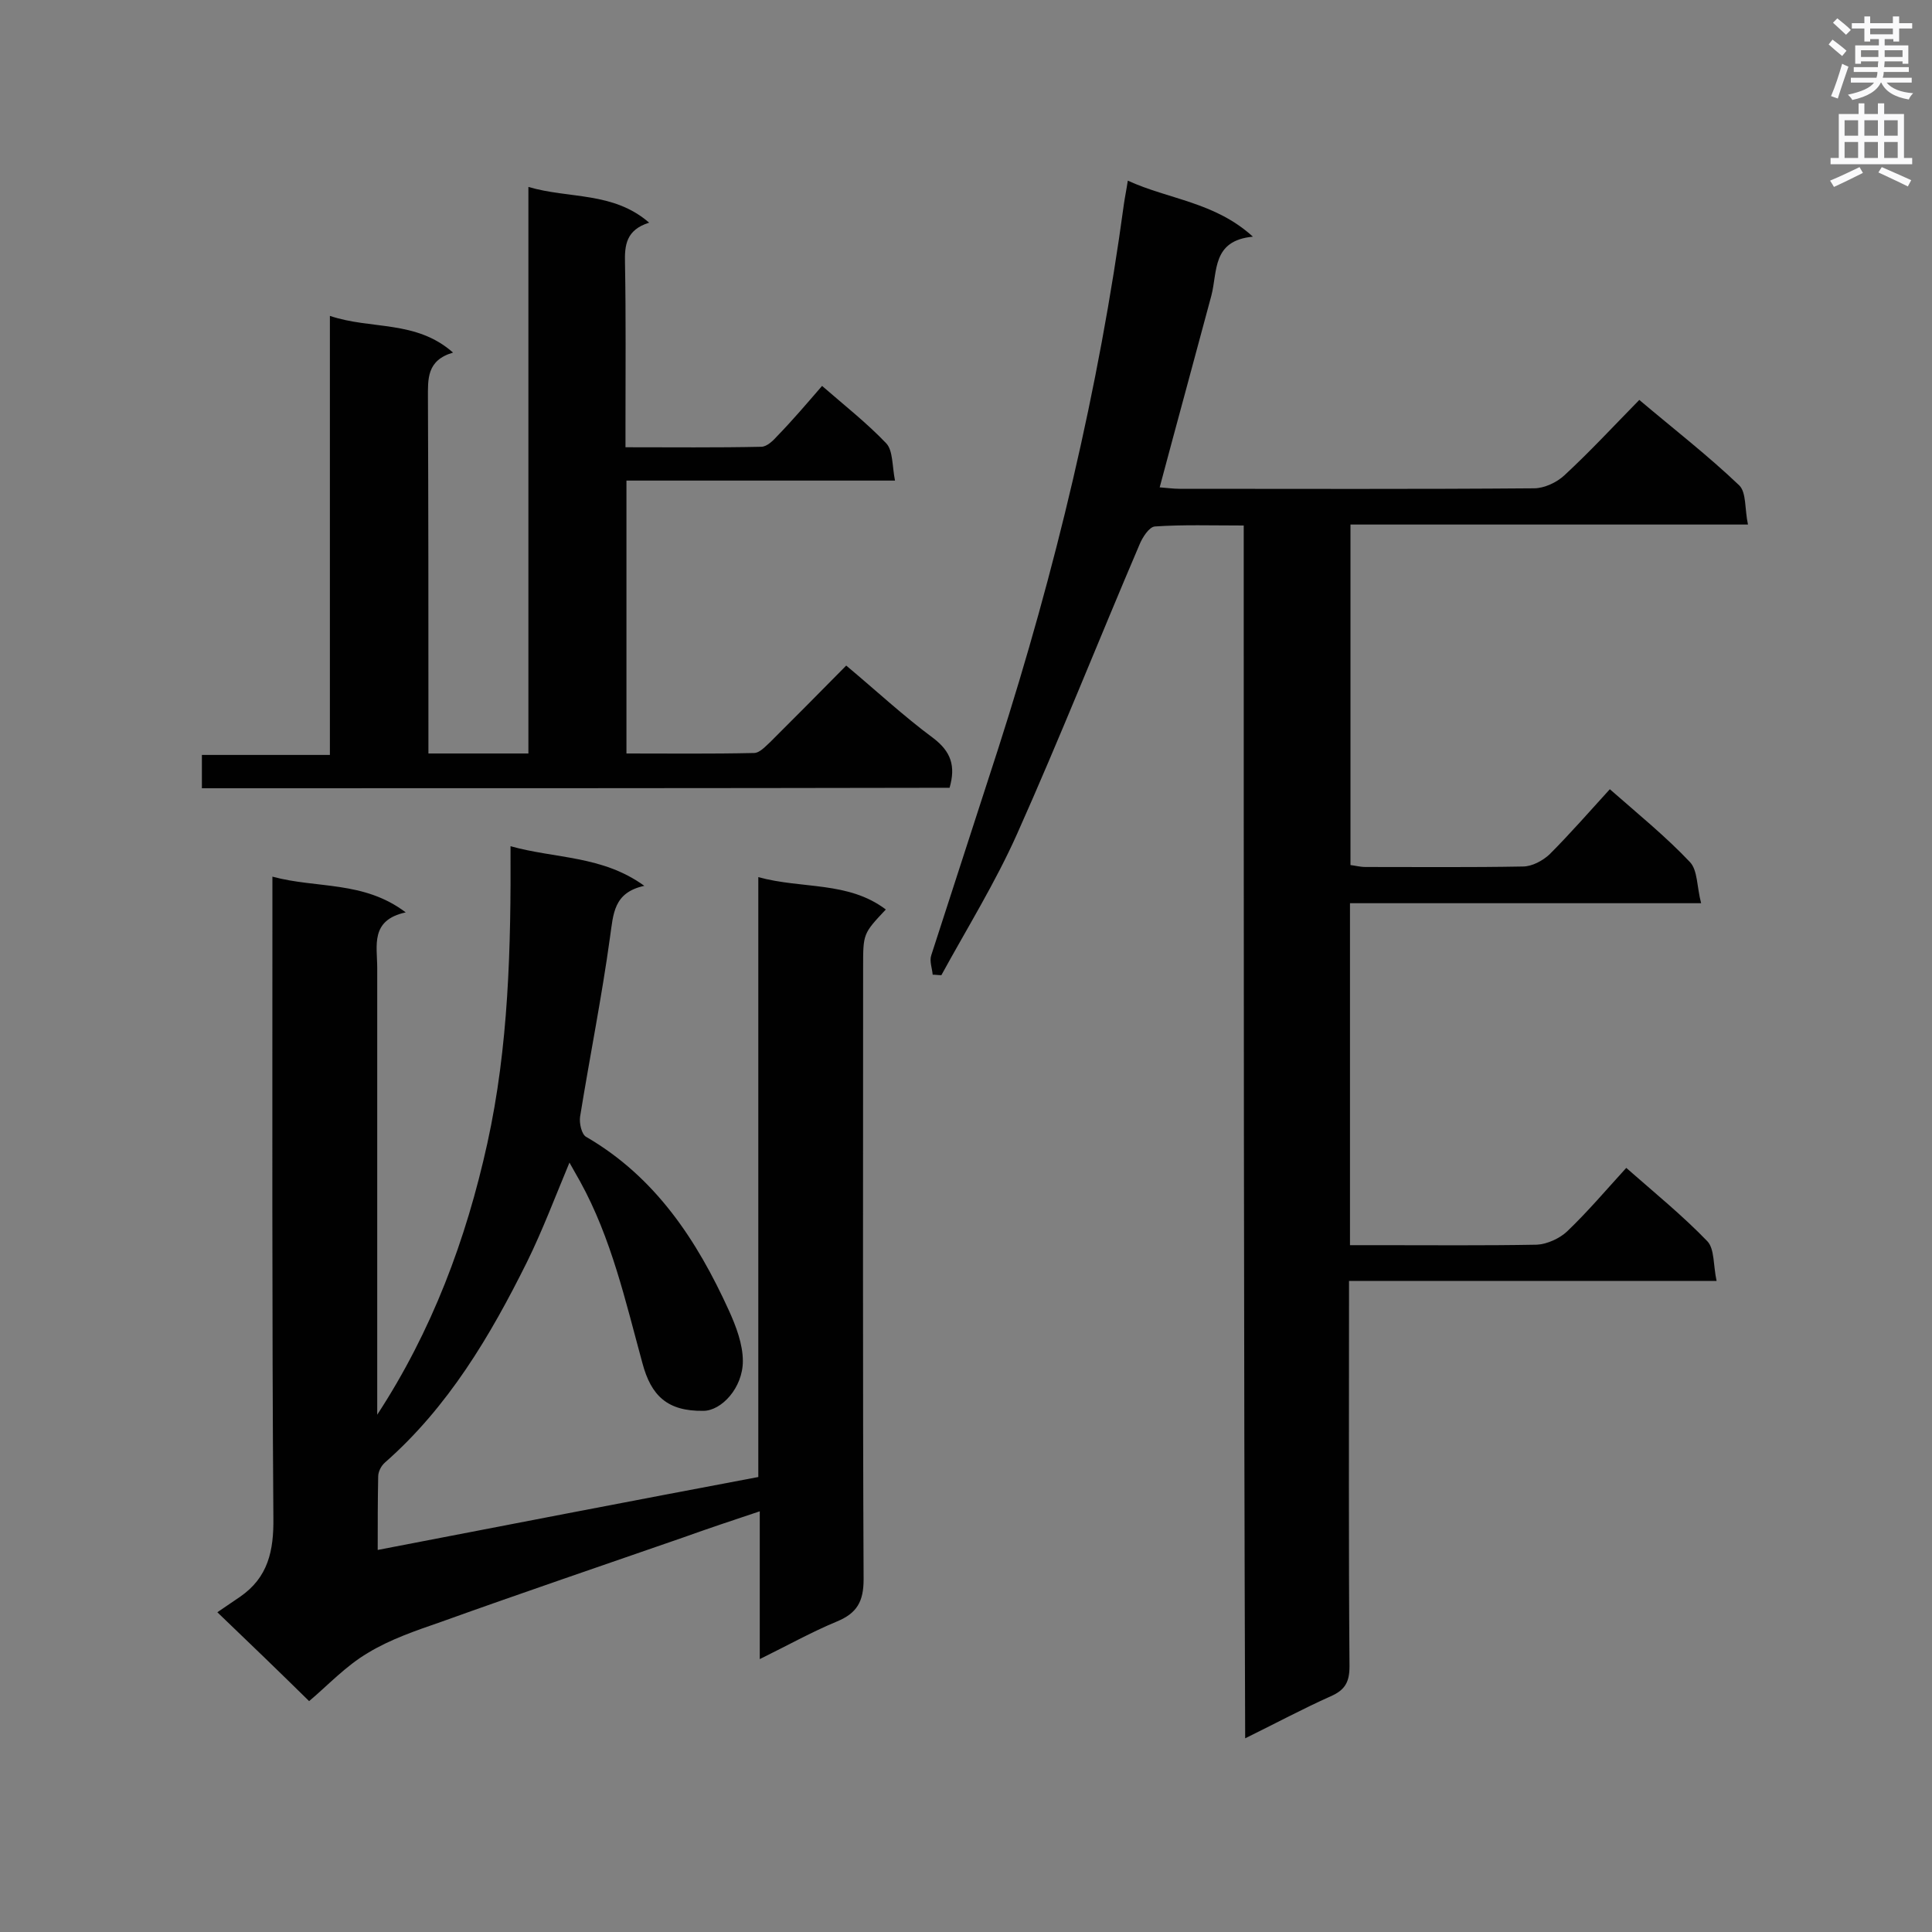 <svg enable-background="new 0 0 400 400" viewBox="0 0 400 400" xmlns="http://www.w3.org/2000/svg"><rect x="0" y="0" width="400" height="400" fill="#808080" stroke="none"/><g fill="#010101"><path d="m64 352.2c-6.1-6-12-11.7-19-18.4 1.6-1.1 3.1-2.1 4.7-3.2 5.8-4 7-9.5 6.9-16.4-.3-42.3-.2-84.5-.2-126.8 0-1.7 0-3.4 0-5.9 9.2 2.5 18.9.8 27.6 7.4-7.4 1.6-5.9 6.9-5.9 11.5v87.7 4.8c11.3-17.3 18.4-36.2 22.8-56.2s4.9-40.4 4.8-61.5c9.3 2.6 19 1.9 27.7 8.2-6.4 1.4-6.4 5.8-7.1 10.6-1.7 12.4-4.2 24.8-6.2 37.2-.2 1.3.3 3.7 1.3 4.2 14.3 8.3 22.9 21.4 29.5 35.9 1.5 3.3 2.9 7 2.9 10.5 0 5.5-4.4 10.3-8.2 10.3-7.4.1-10.8-3.1-12.6-9.9-3.5-12.8-6.4-25.8-12.9-37.6-.7-1.2-1.4-2.5-2.2-3.9-3 7.2-5.6 14.1-8.8 20.6-7.6 15.3-16.3 30-29.4 41.5-.8.7-1.4 1.9-1.4 2.9-.1 4.9-.1 9.8-.1 15.2 26.4-5.1 52.3-10.1 78.8-15.1 0-41.1 0-82.2 0-124.2 9.1 2.5 18.6.8 26.4 6.7-4.7 5-4.7 5-4.7 11.9 0 42.3-.1 84.5.1 126.8 0 4.6-1.4 7-5.5 8.7-5.3 2.2-10.3 5-16 7.8 0-10.3 0-20.1 0-30.6-5.7 1.9-10.8 3.6-15.8 5.4-16.7 5.8-33.5 11.5-50.2 17.5-5.2 1.8-10.5 3.6-15.1 6.4-4.6 2.7-8.4 6.8-12.2 10z"/><path d="m257.5 108.8c-6.7 0-12.6-.2-18.4.2-1.2.1-2.6 2.3-3.2 3.8-8.5 19.9-16.5 40.1-25.3 59.8-4.5 10.1-10.4 19.6-15.7 29.3-.6 0-1.2-.1-1.8-.1-.1-1.3-.7-2.8-.3-4 4.6-14.3 9.3-28.6 13.9-42.9 11.8-36.8 20.8-74.3 26-112.7.2-1.4.5-2.8.8-4.8 8.5 3.9 18 4.4 25.9 11.6-8.5.8-7.3 7.2-8.6 12.2-3.5 13.1-7.1 26.2-10.7 39.7 1.4.1 2.8.3 4.1.3 24.5 0 48.9.1 73.4-.1 2.1 0 4.7-1.2 6.3-2.7 5.3-4.9 10.2-10.2 15.5-15.6 7.1 6 14.2 11.5 20.7 17.7 1.5 1.5 1.1 4.9 1.8 8.1-27.9 0-54.9 0-82.3 0v70.5c.9.1 2 .4 3.1.4 10.9 0 21.7.1 32.6-.1 1.9 0 4.1-1.2 5.5-2.5 4.3-4.3 8.3-8.9 12.5-13.5 5.8 5.1 11.6 9.8 16.6 15.1 1.6 1.7 1.4 5.1 2.3 8.5-24.8 0-48.6 0-72.7 0v70.8h6.1c10.9 0 21.7.1 32.6-.1 2.1-.1 4.7-1.3 6.2-2.7 4.3-4.1 8.1-8.6 12.3-13.2 5.8 5.1 11.7 9.9 16.8 15.2 1.5 1.6 1.2 5 1.9 8.2-25.7 0-50.6 0-76.1 0v5.1c0 24.9-.1 49.8.1 74.7 0 3.2-.9 4.9-3.9 6.2-5.8 2.6-11.4 5.6-17.7 8.7-.3-83.9-.3-167.1-.3-251.1z"/><path d="m41.8 163.2c0-2.4 0-4.4 0-6.9h26.5c0-30.4 0-60.2 0-90.9 8.6 2.9 17.8.8 25.5 7.6-5.5 1.6-5.2 5.5-5.2 9.5.1 22.9.1 45.7.1 68.6v4.9h20.7c0-39.1 0-77.9 0-117.3 8.4 2.5 17.5.9 25 7.4-4.8 1.5-5.1 4.7-5 8.4.2 11.1.1 22.3.1 33.4v4.7c9.6 0 18.9.1 28.1-.1 1.2 0 2.5-1.3 3.4-2.3 3.1-3.2 6-6.6 9.2-10.3 4.6 4 9.3 7.7 13.3 11.9 1.4 1.5 1.2 4.7 1.8 7.7-19.1 0-37.2 0-55.6 0v56.5c8.8 0 17.6.1 26.4-.1 1.2 0 2.4-1.4 3.4-2.3 5.1-5.1 10.2-10.2 15.7-15.8 6.1 5.1 11.8 10.4 18 15 3.7 2.8 4.7 5.8 3.4 10.3-51.5.1-103 .1-154.8.1z"/></g><path d="m378.6 9.2.8-1c.9.7 1.9 1.4 2.9 2.3l-.9 1.1c-1.1-.9-2-1.7-2.8-2.4zm.5 10.7c.9-2.1 1.6-4.3 2.3-6.7.4.2.8.4 1.3.6-.7 2.1-1.5 4.3-2.2 6.6zm.4-15.2.9-.9c1 .8 2 1.6 2.8 2.4l-1 1c-1-.9-1.9-1.8-2.7-2.5zm12.5-1.3h1.2v1.4h2.7v1.1h-2.7v2.7h-1.2v-.5h-1.8v1.3h4.9v3.8h-1.2v-.5h-3.7c0 .4-.1.9-.1 1.2h5.1v1h-5.2c0 .5-.1.9-.2 1.2h6v1h-5.2c1.1 1.3 2.9 2 5.5 2.2-.4.4-.7.8-.9 1.3-2.9-.5-4.8-1.6-5.7-3.5h-.1c-.8 1.7-2.7 2.9-5.9 3.6-.2-.4-.6-.8-.9-1.1 2.8-.6 4.6-1.4 5.4-2.5h-4.8v-1h5.3c.1-.3.2-.7.2-1.2h-4.9v-1h5c0-.4 0-.8.1-1.2h-3.6v.5h-1.2v-3.8h4.9v-1.3h-1.8v.5h-1.2v-2.7h-2.6v-1.1h2.6v-1.4h1.2v1.4h4.7v-1.4zm-6.7 8.4h3.6c0-.4 0-.9 0-1.4h-3.6zm1.9-4.7h4.7v-1.2h-4.7zm6.7 3.3h-3.7v1.4h3.7z" fill="#fafafb"/><path d="m384.7 21.4h1.3v2.2h2.8v-2.2h1.3v2.2h4.1v9.1h1.7v1.3h-16.9v-1.3h1.7v-9.1h4.1v-2.2zm.3 13.2.7 1.2c-1.8.9-3.8 1.9-6 2.9-.2-.4-.5-.8-.8-1.3 2.4-1 4.4-2 6.1-2.8zm-3.1-6.5h2.8v-3.2h-2.8zm0 4.6h2.8v-3.3h-2.8zm4.1-4.6h2.8v-3.2h-2.8zm0 4.6h2.8v-3.3h-2.8zm3.6 1.9c2.1.9 4.1 1.8 6.1 2.7l-.7 1.3c-2.2-1.1-4.2-2-6.1-2.9zm3.3-9.7h-2.8v3.2h2.8zm-2.8 7.8h2.8v-3.3h-2.8z" fill="#fafafb"/></svg>